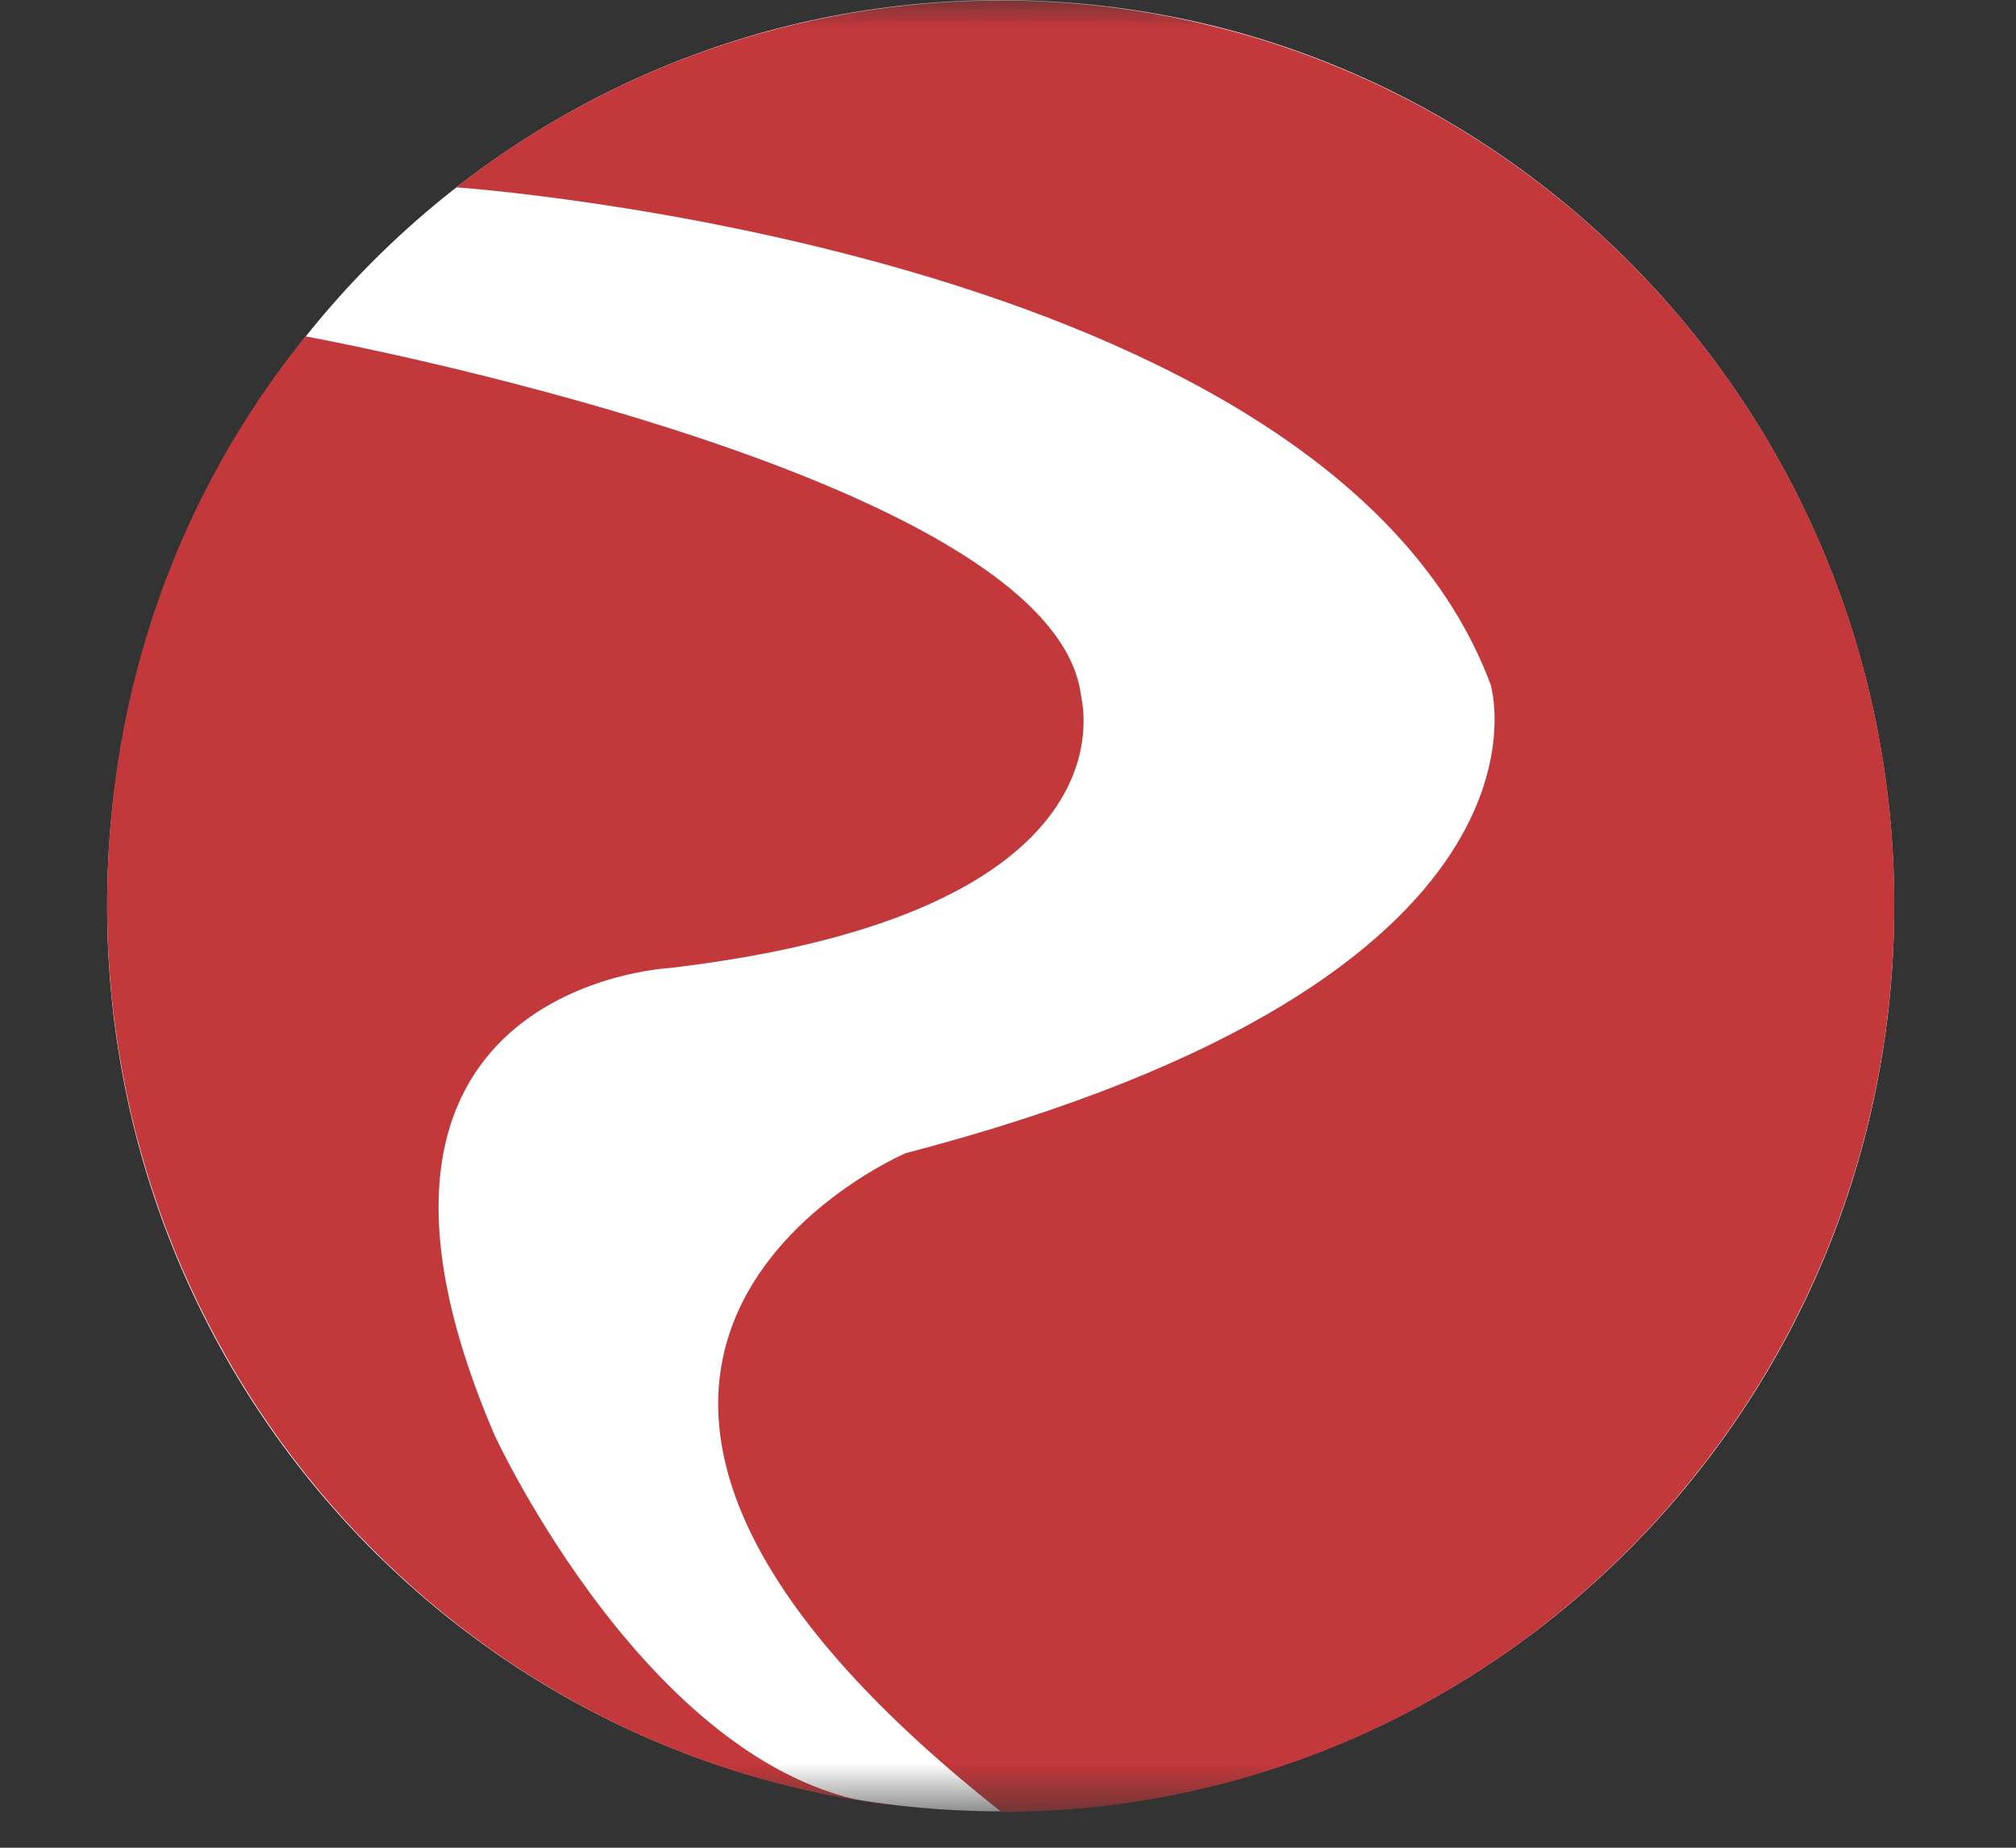 <svg width="36" height="33" viewBox="0 0 36 33" fill="none" xmlns="http://www.w3.org/2000/svg">
<rect x="0" y="0" width="36" height="33" fill="#333333" stroke="none"/>
<mask id="mask0_540_5985" style="mask-type:luminance" maskUnits="userSpaceOnUse" x="0" y="0" width="36" height="33">
<path d="M36 0H0V32.35H36V0Z" fill="white"/>
</mask>
<g mask="url(#mask0_540_5985)">
<path d="M1.913 16.185C1.913 7.242 9.057 0 17.869 0C26.682 0 33.826 7.242 33.826 16.175C33.826 25.109 26.682 32.35 17.869 32.35C9.057 32.35 1.913 25.118 1.913 16.185Z" fill="white"/>
<path fill-rule="evenodd" clip-rule="evenodd" d="M15.863 32.227L15.695 32.208C7.913 31.134 1.913 24.33 1.913 16.157C1.913 12.308 3.207 8.782 5.457 6.007C5.457 6.007 18.807 8.449 19.304 12.422C19.304 12.488 20.392 16.29 11.963 17.288C11.963 17.288 5.382 17.601 8.832 25.632C8.832 25.632 11.673 31.8 15.863 32.237" fill="#C3383B"/>
<path d="M17.88 32.36C7.605 24.244 16.174 20.595 16.174 20.595C28.23 17.449 26.617 12.222 26.617 12.222C23.692 4.419 8.149 3.346 8.149 3.346C10.839 1.245 14.205 0.01 17.87 0.01C26.683 0.01 33.827 7.242 33.827 16.156C33.827 25.071 26.692 32.36 17.88 32.36Z" fill="#C3383B"/>
</g>
</svg>
